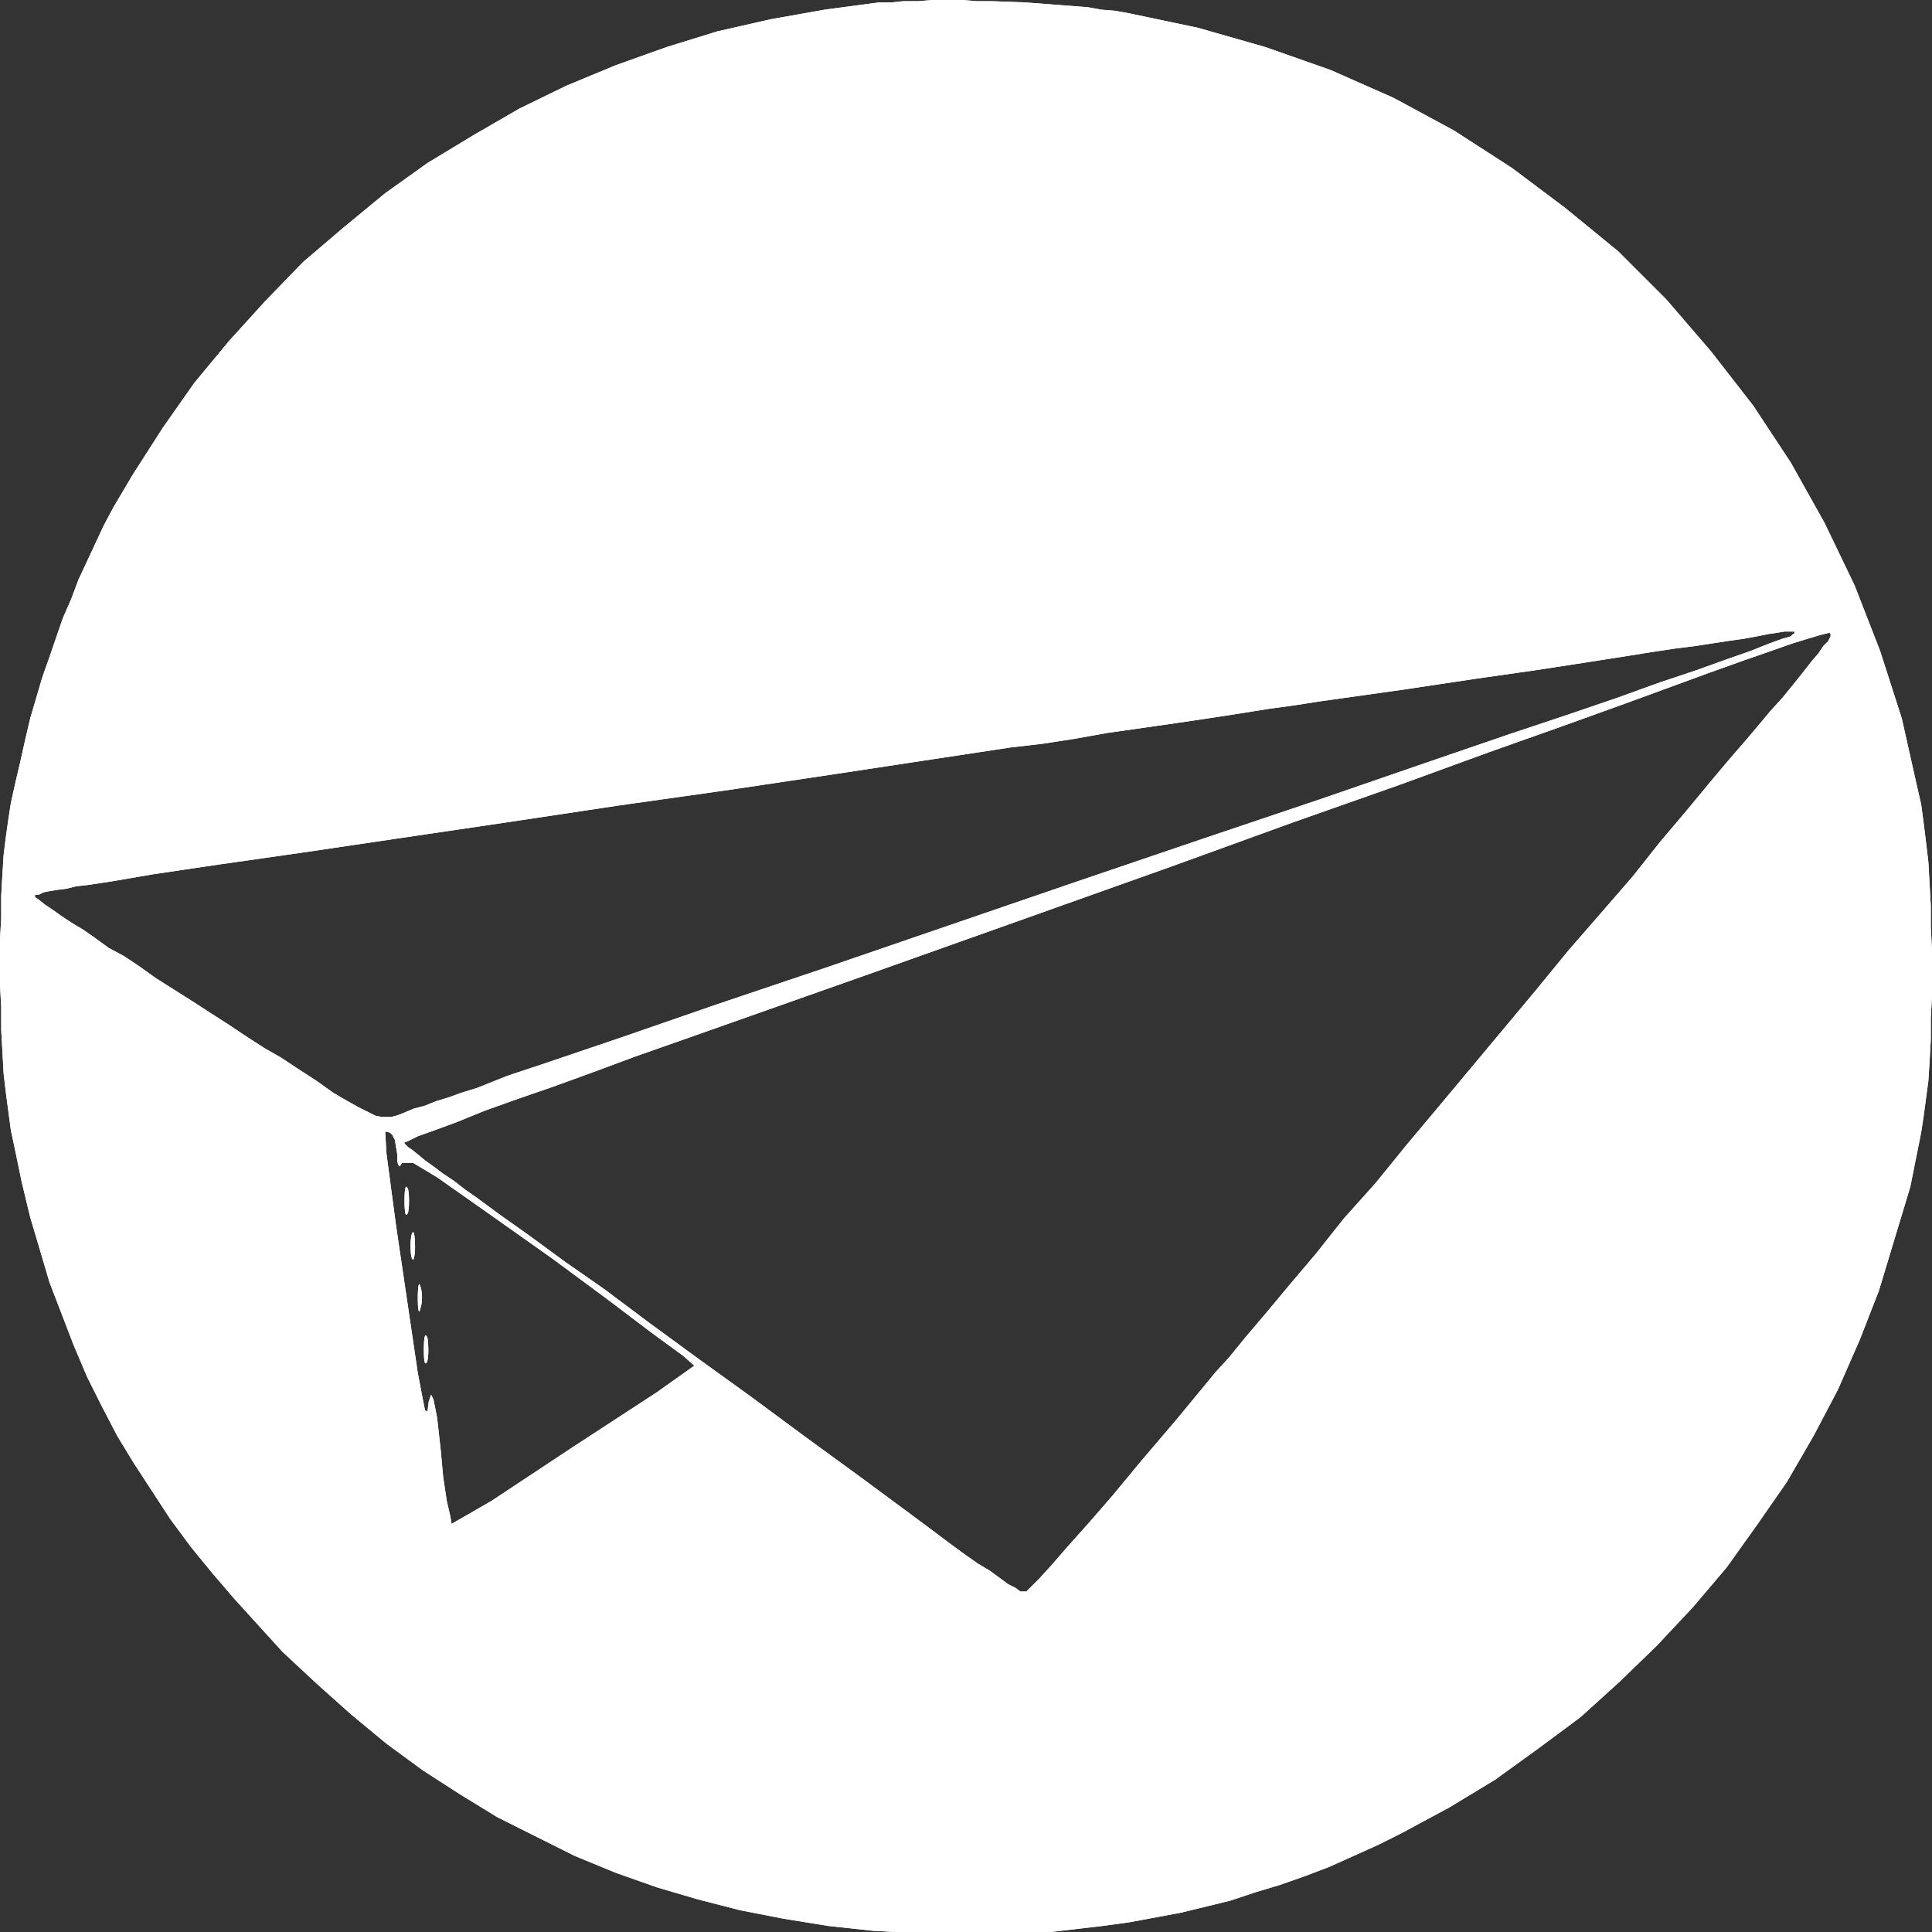 <svg height="16" preserveAspectRatio="xMidYMid meet" viewBox="0 0 16 16" width="16" xmlns="http://www.w3.org/2000/svg" xmlns:xlink="http://www.w3.org/1999/xlink"><rect x="0" y="0" width="16" height="16" fill="#333333" stroke="none"/><defs><path id="a" d="m8.22.01.27.01.26.02.26.02.11.02.12.01.11.02.57.12.56.16.54.19.52.23.5.27.48.31.44.33.44.36.4.4.37.43.35.45.31.47.28.5.25.52.21.54.18.56.13.58.03.13.02.15.02.16.02.17.02.36v.18l.01.19v.38l-.01.18v.18l-.01.18-.01.16-.02.15-.02.15-.02.13-.09.45-.13.43-.13.43-.16.41-.18.41-.2.38-.22.38-.25.36-.25.35-.28.33-.3.32-.31.3-.32.29-.35.26-.36.26-.38.23-.39.21-.2.1-.2.09-.2.09-.21.08-.2.07-.2.06-.21.07-.41.1-.43.08-.22.03-.43.05-.46.02h-.24l-.39-.01-.38-.02-.37-.04-.37-.06-.36-.07-.35-.09-.34-.1-.34-.12-.34-.14-.32-.16-.32-.16-.31-.19-.31-.2-.3-.22-.29-.24-.28-.25-.29-.27-.2-.22-.2-.22-.18-.21-.18-.22-.17-.23-.15-.23-.15-.23-.14-.23-.13-.25-.12-.24-.11-.26-.1-.26-.1-.26-.08-.27-.08-.27-.07-.29-.06-.29-.03-.14-.02-.15-.02-.15-.02-.17-.02-.36v-.19l-.01-.18v-.38l.01-.18v-.18l.01-.18.01-.16.02-.16.02-.14.02-.13.04-.18.04-.17.04-.18.04-.17.05-.17.05-.17.06-.17.11-.32.07-.16.06-.16.07-.15.07-.15.07-.15.08-.15.16-.27.25-.39.26-.37.29-.35.3-.33.31-.32.34-.29.34-.28.35-.25.38-.23.38-.22.39-.19.41-.17.42-.15.42-.13.44-.1.45-.08.45-.06h.1l.1-.01h.12l.12-.01h.25l.12.01zm6.62 5.32-.17.06-.23.08-.28.1-.3.11-.41.15-.5.18-.62.22-.74.27-.88.31-1.02.37-1.18.42-1.35.48-1.53.54-.37.13-.35.13-.33.12-.29.1-.28.1-.22.09-.19.07-.14.05-.08.04-.03.01v.01l.03.03.03.02.05.04.06.05.07.05.08.06.09.06.09.07.1.07.19.14.24.17.3.22.33.23.36.27.41.3.43.31.46.34.48.35.5.37.24.18.11.08.1.07.1.06.15.11.06.03.04.03h.02.03l.04-.04.07-.07.1-.11.13-.15.17-.19.2-.23.24-.29.29-.34.33-.4.11-.12.13-.16.17-.2.2-.24.22-.26.23-.29.26-.29.26-.32.26-.31.81-.97.27-.33.27-.31.26-.3.23-.29.22-.26.19-.23.16-.19.13-.15.11-.13.1-.12.1-.11.09-.11.08-.1.07-.09.06-.07.04-.06.04-.04.01-.02.01-.02v-.02l-.01-.01-.08.02-.1.03zm-11.56 4.82.18 1.22.04.21.02.1.02.01.01-.08.02-.06.02.04.03.15.03.27.02.22.03.2.03.13.01.06.33-.19.68-.45.69-.45.31-.22-.09-.08-.26-.19-.37-.28-.46-.34-.58-.41-.37-.26-.2-.12h-.09l-.02.03-.01-.01-.01-.03v-.06l-.01-.06-.01-.06-.02-.04-.02-.02-.04-.01.01.18zm11.44-4.91-.07.01-.1.02-.11.02-.14.02-.13.02-.13.02-.16.02-.2.03-.25.04-.32.05-.39.06-.49.07-.6.09-.71.1-.19.03-.22.03-.25.04-.26.04-.27.04-.56.08-.28.05-.26.04-.26.03-.66.1-.79.12-.87.13-.92.13-.93.14-.88.13-.81.12-.7.1-.54.08-.35.06-.2.03-.09.01-.08.02-.08.01-.06.01-.05.01-.04.02h-.03v.01.01l.03.02.05.04.06.04.07.05.09.06.1.06.1.07.11.08.13.07.12.08.14.1.3.19.31.2.15.1.14.09.14.08.12.08.17.11.14.1.12.07.09.05.08.04.06.03.05.01h.04.04l.04-.01.03-.01.12-.05.08-.02.1-.04.1-.03.11-.04.13-.04.25-.1.36-.12.59-.2.78-.27.92-.31 1.02-.35 1.05-.36 1.03-.35.98-.33.87-.3.7-.24.48-.16.41-.14.36-.13.3-.1.25-.09.2-.07.15-.06.11-.04.07-.02.02-.02h.01v-.02h-.08z"/><path id="b" d="m8.22.01.27.01.26.02.26.02.11.02.12.01.11.02.57.12.56.16.54.19.52.23.5.27.48.31.44.33.44.36.4.4.37.43.35.45.31.47.28.5.25.52.21.54.18.56.13.58.03.13.02.15.02.16.02.17.02.36v.18l.01.19v.38l-.01.18v.18l-.01.18-.01.16-.02.15-.02.15-.02.13-.09.45-.13.43-.13.43-.16.41-.18.41-.2.38-.22.38-.25.36-.25.35-.28.33-.3.32-.31.3-.32.29-.35.26-.36.26-.38.23-.39.21-.2.1-.2.09-.2.09-.21.08-.2.07-.2.06-.21.07-.41.1-.43.08-.22.03-.43.05-.46.02h-.24l-.39-.01-.38-.02-.37-.04-.37-.06-.36-.07-.35-.09-.34-.1-.34-.12-.34-.14-.32-.16-.32-.16-.31-.19-.31-.2-.3-.22-.29-.24-.28-.25-.29-.27-.2-.22-.2-.22-.18-.21-.18-.22-.17-.23-.15-.23-.15-.23-.14-.23-.13-.25-.12-.24-.11-.26-.1-.26-.1-.26-.08-.27-.08-.27-.07-.29-.06-.29-.03-.14-.02-.15-.02-.15-.02-.17-.02-.36v-.19l-.01-.18v-.38l.01-.18v-.18l.01-.18.01-.16.02-.16.02-.14.02-.13.04-.18.04-.17.04-.18.04-.17.05-.17.05-.17.06-.17.11-.32.07-.16.06-.16.07-.15.07-.15.07-.15.08-.15.16-.27.25-.39.26-.37.29-.35.3-.33.31-.32.34-.29.34-.28.35-.25.38-.23.38-.22.39-.19.41-.17.42-.15.42-.13.44-.1.45-.08.45-.06h.1l.1-.01h.12l.12-.01h.25l.12.01zm6.62 5.32-.17.06-.23.08-.28.1-.3.11-.41.15-.5.18-.62.22-.74.27-.88.31-1.02.37-1.18.42-1.35.48-1.53.54-.37.13-.35.13-.33.12-.29.1-.28.1-.22.09-.19.07-.14.05-.08.04-.03.01v.01l.03.03.03.02.05.04.06.05.07.05.08.06.09.06.09.07.1.07.19.14.24.17.3.22.33.23.36.27.41.3.43.31.46.34.48.35.5.37.24.18.11.08.1.07.1.06.15.11.06.03.04.03h.02.03l.04-.04.07-.07.1-.11.13-.15.17-.19.2-.23.24-.29.29-.34.33-.4.11-.12.13-.16.17-.2.2-.24.22-.26.23-.29.26-.29.26-.32.26-.31.81-.97.27-.33.27-.31.26-.3.23-.29.22-.26.19-.23.16-.19.13-.15.11-.13.1-.12.1-.11.09-.11.08-.1.07-.09.06-.07.04-.06.04-.04.01-.02.01-.02v-.02l-.01-.01-.08.02-.1.03zm-11.56 4.82.18 1.22.04.21.02.1.02.01.01-.08.02-.06.02.04.03.15.03.27.02.22.03.2.03.13.01.06.33-.19.68-.45.69-.45.31-.22-.09-.08-.26-.19-.37-.28-.46-.34-.58-.41-.37-.26-.2-.12h-.09l-.02.03-.01-.01-.01-.03v-.06l-.01-.06-.01-.06-.02-.04-.02-.02-.04-.01.01.18zm11.44-4.91-.07.01-.1.02-.11.02-.14.02-.13.02-.13.02-.16.02-.2.03-.25.04-.32.05-.39.06-.49.07-.6.09-.71.1-.19.03-.22.03-.25.04-.26.04-.27.04-.56.08-.28.05-.26.04-.26.03-.66.1-.79.12-.87.13-.92.13-.93.14-.88.13-.81.12-.7.1-.54.08-.35.06-.2.03-.09.01-.08.02-.08.01-.06.01-.05.01-.04.02h-.03v.01.01l.03.02.05.04.06.04.07.05.09.06.1.06.1.07.11.08.13.07.12.08.14.1.3.19.31.2.15.1.14.09.14.08.12.08.17.11.14.1.12.07.09.05.08.04.06.03.05.01h.04.04l.04-.01.03-.01.12-.05.08-.02.1-.04.1-.03.11-.04.13-.04.25-.1.36-.12.59-.2.78-.27.92-.31 1.02-.35 1.05-.36 1.03-.35.98-.33.87-.3.7-.24.48-.16.41-.14.36-.13.3-.1.25-.09.2-.07.15-.06.11-.04.07-.02.02-.02h.01v-.02h-.08z"/><path id="c" d="m3.38 9.85c-.02-.05-.03-.01-.03.09 0 .11.01.15.03.1.01-.05.01-.14 0-.19z"/><path id="d" d="m3.38 9.85c-.02-.05-.03-.01-.03.09 0 .11.01.15.03.1.01-.05.01-.14 0-.19z"/><path id="e" d="m3.43 10.22c-.01-.04-.03 0-.03.1s.02.14.03.09c.01-.04.01-.13 0-.19z"/><path id="f" d="m3.43 10.22c-.01-.04-.03 0-.03.1s.02.14.03.09c.01-.04.01-.13 0-.19z"/><path id="g" d="m3.48 10.65c-.01-.04-.02 0-.02.1s.01.14.02.09c.02-.05.02-.14 0-.19z"/><path id="h" d="m3.48 10.65c-.01-.04-.02 0-.02.1s.01.14.02.09c.02-.05.02-.14 0-.19z"/><path id="i" d="m3.54 11.08c-.02-.05-.03-.01-.03.1 0 .1.01.14.03.09.01-.05.01-.13 0-.19z"/><path id="j" d="m3.54 11.08c-.02-.05-.03-.01-.03.1 0 .1.01.14.03.09.01-.05.01-.13 0-.19z"/></defs><use fill="#fff" xlink:href="#a"/><use fill="none" xlink:href="#a"/><use fill="#fff" xlink:href="#b"/><use fill="none" xlink:href="#b"/><use fill="#fff" xlink:href="#c"/><use fill="none" xlink:href="#c"/><use fill="#fff" xlink:href="#d"/><use fill="none" xlink:href="#d"/><use fill="#fff" xlink:href="#e"/><use fill="none" xlink:href="#e"/><use fill="#fff" xlink:href="#f"/><use fill="none" xlink:href="#f"/><use fill="#fff" xlink:href="#g"/><use fill="none" xlink:href="#g"/><use fill="#fff" xlink:href="#h"/><use fill="none" xlink:href="#h"/><use fill="#fff" xlink:href="#i"/><use fill="none" xlink:href="#i"/><use fill="#fff" xlink:href="#j"/><use fill="none" xlink:href="#j"/></svg>